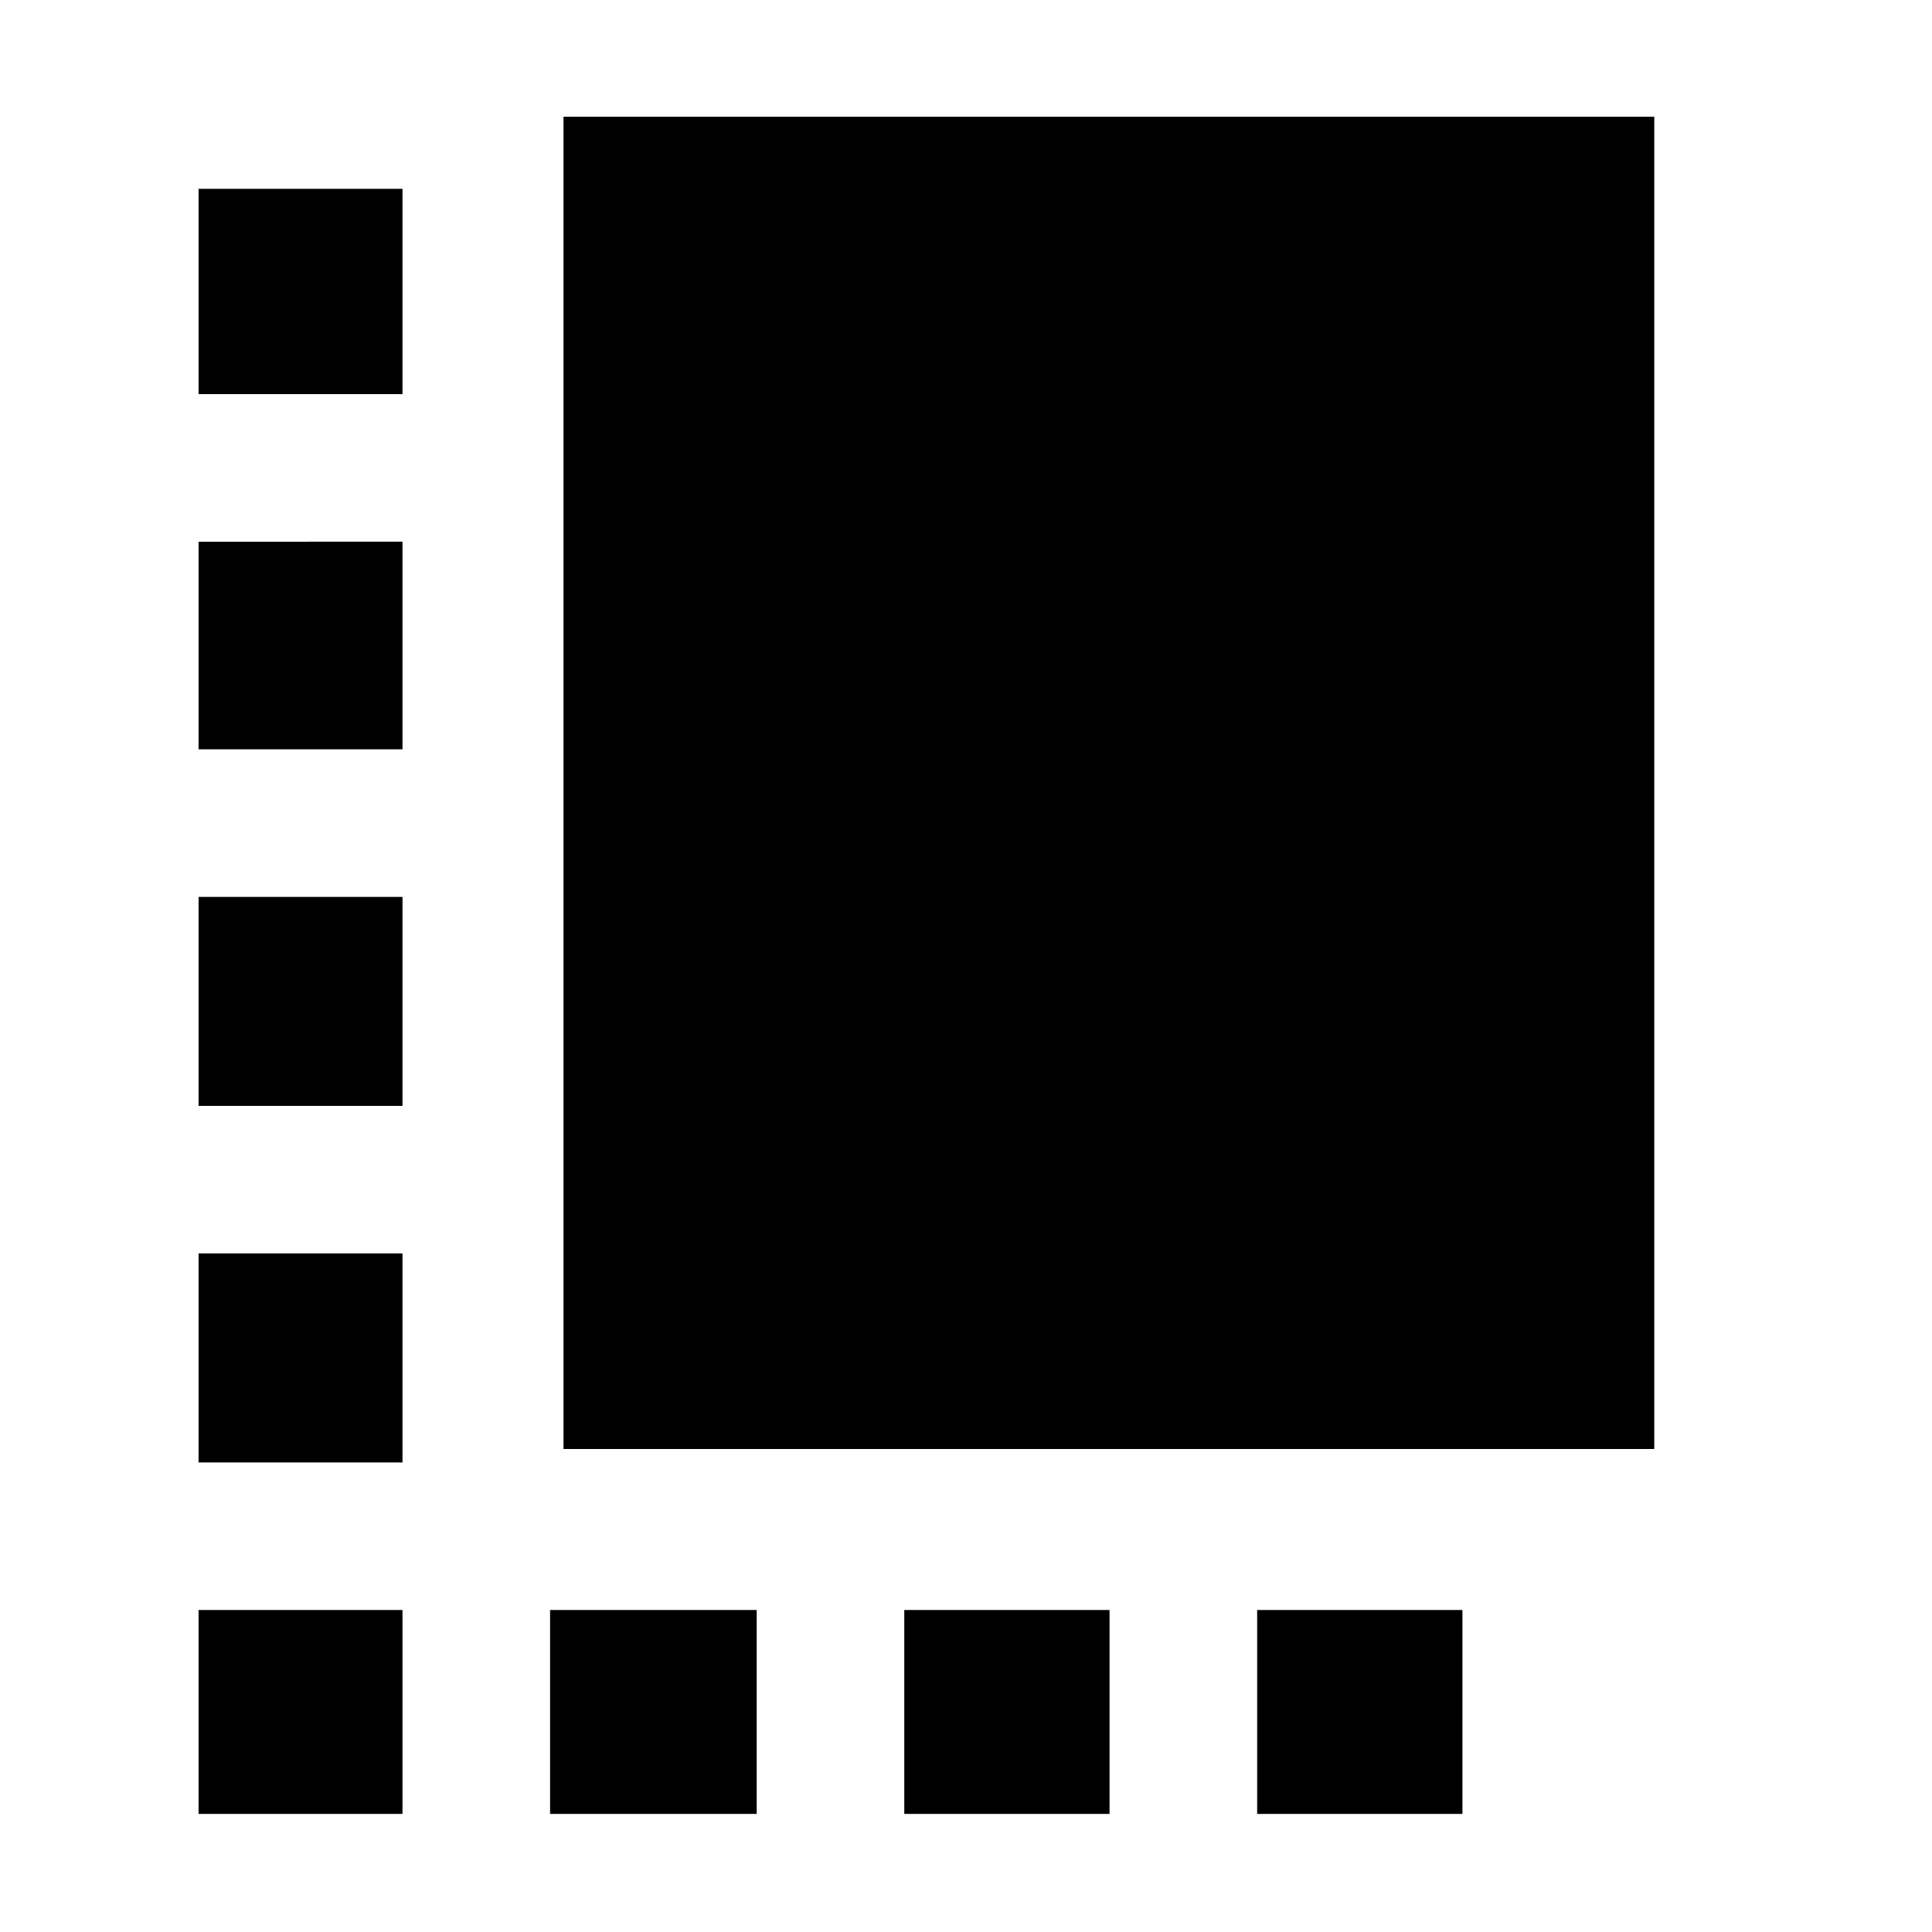<svg xmlns="http://www.w3.org/2000/svg" height="40" viewBox="0 -960 960 960" width="40"><path d="M98.67-233.33v-103.84H200v103.84H98.67Zm0-177.17v-103.83H200v103.83H98.67Zm0-177.17v-103.16H200v103.16H98.67Zm174.66 529V-160H376v101.33H273.33ZM280-240v-662h542v662H280ZM449.33-58.67V-160h102v101.33h-102Zm-350.66 0V-160H200v101.33H98.67Zm526 0V-160h102v101.33h-102Zm-526-705.5v-102H200v102H98.67Z"/></svg>